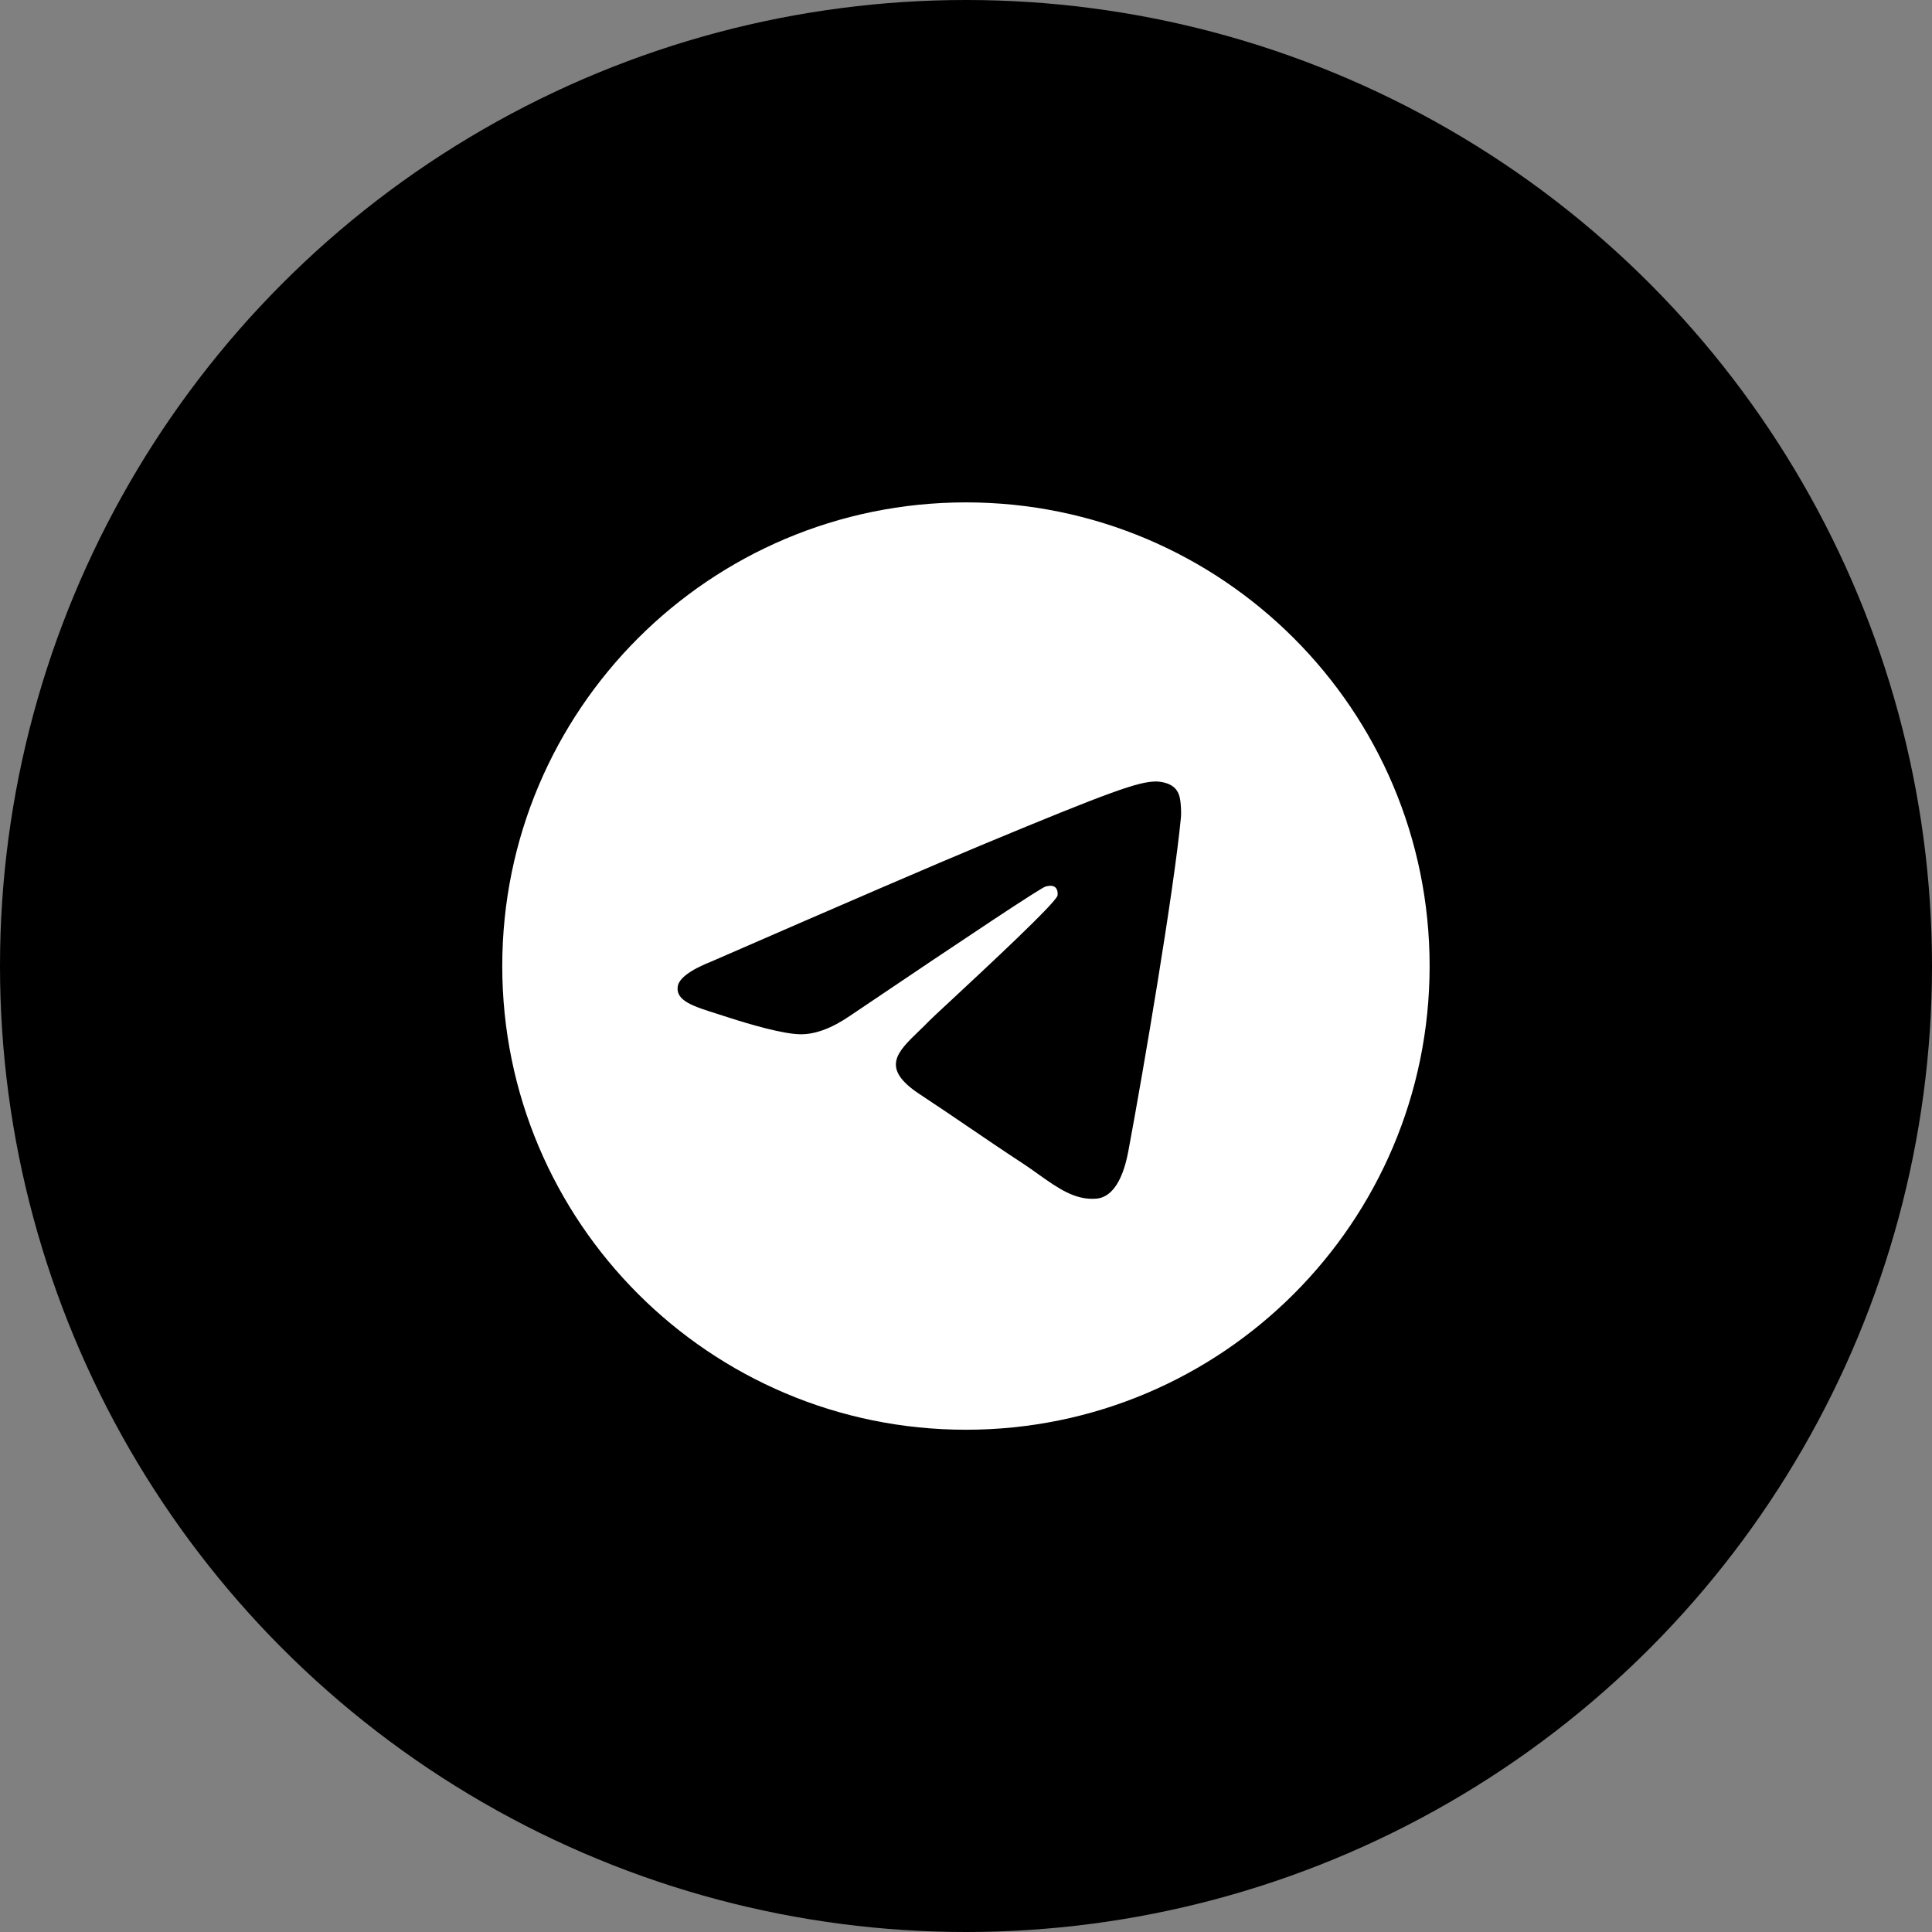 <svg width="30" height="30" viewBox="0 0 30 30" fill="none" xmlns="http://www.w3.org/2000/svg">
<rect x="0" y="0" width="30" height="30" fill="#808080" stroke="none"/>
<circle cx="15" cy="15" r="15" fill="black"/>
<g clip-path="url(#clip0_298_449)">
<path fill-rule="evenodd" clip-rule="evenodd" d="M22.199 15.001C22.199 18.977 18.976 22.201 14.999 22.201C11.023 22.201 7.799 18.977 7.799 15.001C7.799 11.024 11.023 7.801 14.999 7.801C18.976 7.801 22.199 11.024 22.199 15.001ZM15.257 13.116C14.557 13.407 13.157 14.01 11.059 14.925C10.718 15.06 10.539 15.193 10.523 15.323C10.495 15.542 10.77 15.628 11.143 15.745C11.194 15.761 11.247 15.778 11.301 15.796C11.668 15.915 12.163 16.055 12.42 16.06C12.653 16.065 12.914 15.969 13.201 15.772C15.162 14.448 16.174 13.779 16.238 13.765C16.283 13.755 16.345 13.742 16.387 13.779C16.429 13.816 16.425 13.887 16.421 13.906C16.393 14.022 15.316 15.024 14.759 15.542C14.585 15.703 14.462 15.818 14.437 15.844C14.38 15.903 14.323 15.958 14.267 16.012C13.926 16.341 13.67 16.588 14.281 16.991C14.575 17.185 14.811 17.345 15.046 17.505C15.302 17.679 15.557 17.853 15.888 18.07C15.973 18.125 16.053 18.183 16.131 18.239C16.43 18.451 16.698 18.642 17.029 18.612C17.221 18.594 17.42 18.413 17.521 17.874C17.759 16.599 18.228 13.836 18.337 12.697C18.346 12.598 18.334 12.47 18.325 12.414C18.315 12.358 18.295 12.278 18.222 12.219C18.136 12.149 18.003 12.134 17.943 12.135C17.672 12.14 17.257 12.284 15.257 13.116Z" fill="white"/>
</g>
<defs>
<clipPath id="clip0_298_449">
<rect width="14.4" height="14.4" fill="white" transform="translate(7.799 7.801)"/>
</clipPath>
</defs>
</svg>
